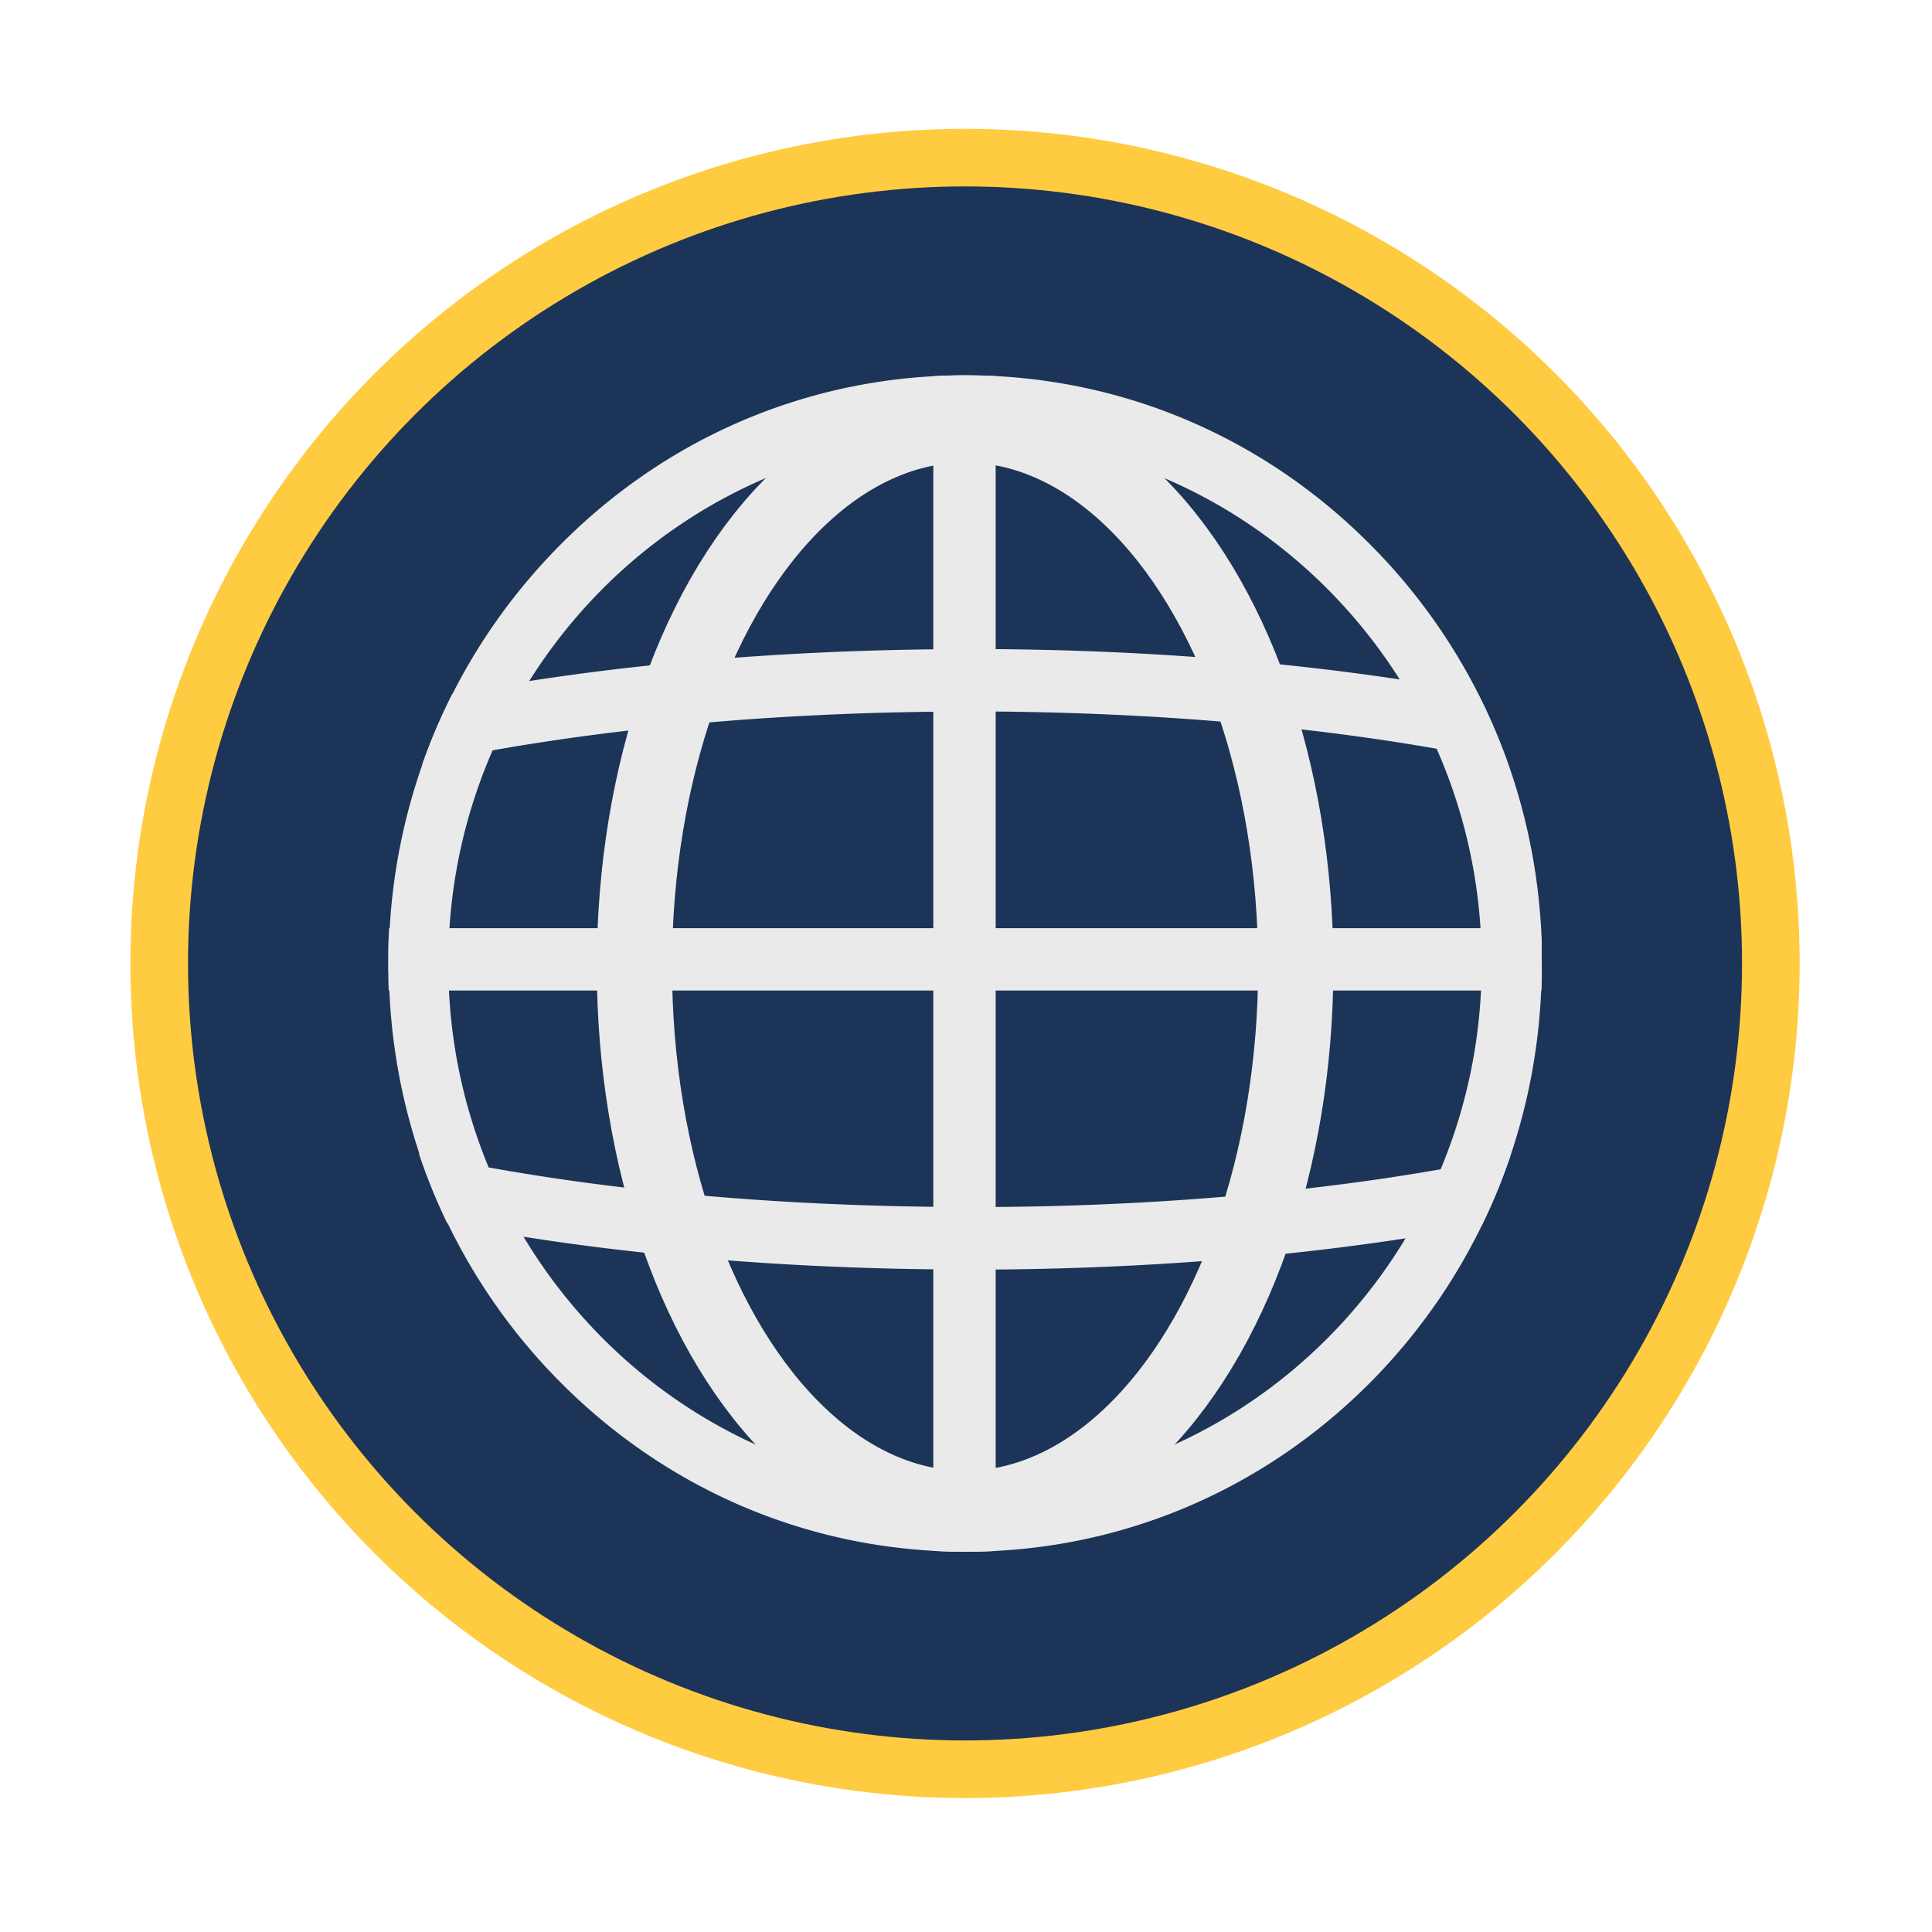 <svg id="Stuff" xmlns="http://www.w3.org/2000/svg" viewBox="0 0 656 656"><defs><style>.cls-1{fill:#ffcb41;}.cls-2{fill:#1c3457;}.cls-3{fill:#eaeaea;}.cls-4{fill:none;stroke:#eaeaea;stroke-miterlimit:10;stroke-width:25.54px;}</style></defs><title>ATION</title><circle class="cls-1" cx="327.67" cy="327.13" r="283.39"/><circle class="cls-2" cx="327.67" cy="327.13" r="263.83"/><path class="cls-3" d="M523.49,324.68l0-2v-.06l0-1.06c0-.56,0-1.11,0-1.66,0-.08,0-.16,0-.25,0-.53,0-1.08-.07-1.61s0-1-.06-1.46,0-1-.08-1.47,0-.68-.07-1c-.05-.83-.11-1.65-.18-2.47a201.92,201.92,0,0,0-11.11-52.84,199.56,199.56,0,0,0-45.7-72.93c-34.52-35.19-79.65-55.61-128-58.17q-5.19-.28-10.41-.28-5.4,0-10.77.31c-48.23,2.63-93.22,23-127.65,58.14a200,200,0,0,0-35.81,49.86,197.24,197.24,0,0,0-10.13,23.75,202.7,202.7,0,0,0-11.13,55.64c-.18,3-.28,6-.31,9.05,0,.49,0,1,0,1.47,0,.25,0,.5,0,.75v.76c0,.83,0,1.66,0,2.49s0,1.55.05,2.32c0,1.46.07,2.9.14,4.33a202.85,202.85,0,0,0,10.2,55.42,199.41,199.41,0,0,0,47,76.73c34.43,35.08,79.42,55.5,127.65,58.14q5.37.3,10.77.3,5.22,0,10.41-.28c48.37-2.55,93.5-23,128-58.16A200.19,200.19,0,0,0,503.18,416a196.41,196.41,0,0,0,9.7-23.61,202.75,202.75,0,0,0,10.42-56.09c.07-1.43.12-2.87.14-4.31,0-.77,0-1.55,0-2.34s0-1.66,0-2.49S523.5,325.51,523.49,324.68ZM489.17,397a178.74,178.74,0,0,1-11.92,23.46c-24.63,40.82-64.92,70.84-112.29,81.31,0,0,0,0,0,0a169.93,169.93,0,0,1-26.87,3.74c-3.44.22-6.92.32-10.41.32s-7.2-.11-10.77-.34a172.24,172.24,0,0,1-26.45-3.7c-47.58-10.51-88-40.73-112.67-81.83a179.57,179.57,0,0,1-25.35-83.65q-.23-4.54-.23-9.14,0-6.07.4-12a179.46,179.46,0,0,1,27.14-84c25.92-41.28,68-71,117.18-79.92h0a174.45,174.45,0,0,1,19.95-2.4c3.57-.23,7.15-.34,10.77-.34s7,.11,10.41.32a170.81,170.81,0,0,1,20.38,2.44h0c48.91,8.85,90.88,38.41,116.82,79.43a179.62,179.62,0,0,1,27.44,84.44q.4,6,.4,12c0,3.06-.07,6.11-.23,9.14A180,180,0,0,1,489.17,397Z"/><ellipse class="cls-4" cx="327.69" cy="328.22" rx="112.28" ry="183.94"/><path class="cls-3" d="M512.19,392.55q-11.21,2.38-23,4.46l-1.95.34h0c-17.28,3-35.44,5.44-54.29,7.38l-3.19.32q-9.9,1-20,1.77c-23.12,1.8-47.1,2.82-71.56,3h-.06c-3,0-6,0-9,0q-6,0-12-.06h-.25c-24.48-.28-48.46-1.37-71.58-3.24q-10-.81-19.75-1.82l-3.17-.32c-19.08-2-37.44-4.6-54.87-7.7l-1.6-.28q-11.76-2.11-22.93-4.54l-.76-.17a199,199,0,0,0,9.62,23.66l1.4.28q12,2.31,24.52,4.29c17.62,2.79,36.06,5.07,55.09,6.82,27,2.49,55.19,3.94,84,4.25q6.08.06,12.21.07,4.5,0,9,0c28.92-.23,57.21-1.59,84.31-4h0c18.94-1.68,37.28-3.89,54.85-6.59q12.62-2,24.66-4.21l1.27-.24a196.41,196.41,0,0,0,9.7-23.61ZM167.26,254.78c18.93-3.36,39-6.11,59.78-8.21,28.65-2.89,58.86-4.55,89.86-4.9q6.09-.06,12.21-.07,4.5,0,9,0c31.08.26,61.38,1.84,90.16,4.64,20.75,2,40.7,4.7,59.59,8q12,2.07,23.31,4.46l.66.13a199,199,0,0,0-10.21-23.68l-1.24-.23q-12.24-2.28-25.06-4.21l-2.19-.33c-15.16-2.24-30.88-4.13-47-5.63l-5.74-.52q-9-.78-18.08-1.4c-20.73-1.43-42.07-2.24-63.76-2.42h-.4c-3,0-6,0-9,0-4.05,0-8.1,0-12.12.06h-.09c-21.67.24-43,1.12-63.68,2.59q-9.22.66-18.28,1.47l-6.65.62h0c-15.58,1.52-30.74,3.39-45.38,5.6l-3.16.48q-12.77,2-24.94,4.31l-1.36.26a197.24,197.24,0,0,0-10.13,23.75l.79-.18Q155.37,256.89,167.26,254.78Z"/><path class="cls-3" d="M338.08,127.73v398.9q-5.19.29-10.41.28-5.4,0-10.77-.3V127.76q5.37-.32,10.77-.31Q332.89,127.45,338.08,127.73Z"/><path class="cls-3" d="M523.51,327.18c0,.83,0,1.66,0,2.49s0,1.57,0,2.34c0,1.44-.07,2.88-.14,4.31H132c-.07-1.43-.12-2.87-.14-4.33,0-.77,0-1.54-.05-2.32s0-1.66,0-2.49v-.76c0-.25,0-.5,0-.75,0-.49,0-1,0-1.47,0-3,.13-6,.31-9.05h391c0,.48.06,1,.08,1.47s0,1,.06,1.46.06,1.08.07,1.61c0,.09,0,.17,0,.25,0,.55,0,1.1,0,1.66l0,1.06v.06c0,.65,0,1.31,0,2C523.5,325.51,523.51,326.34,523.51,327.18Z"/></svg>